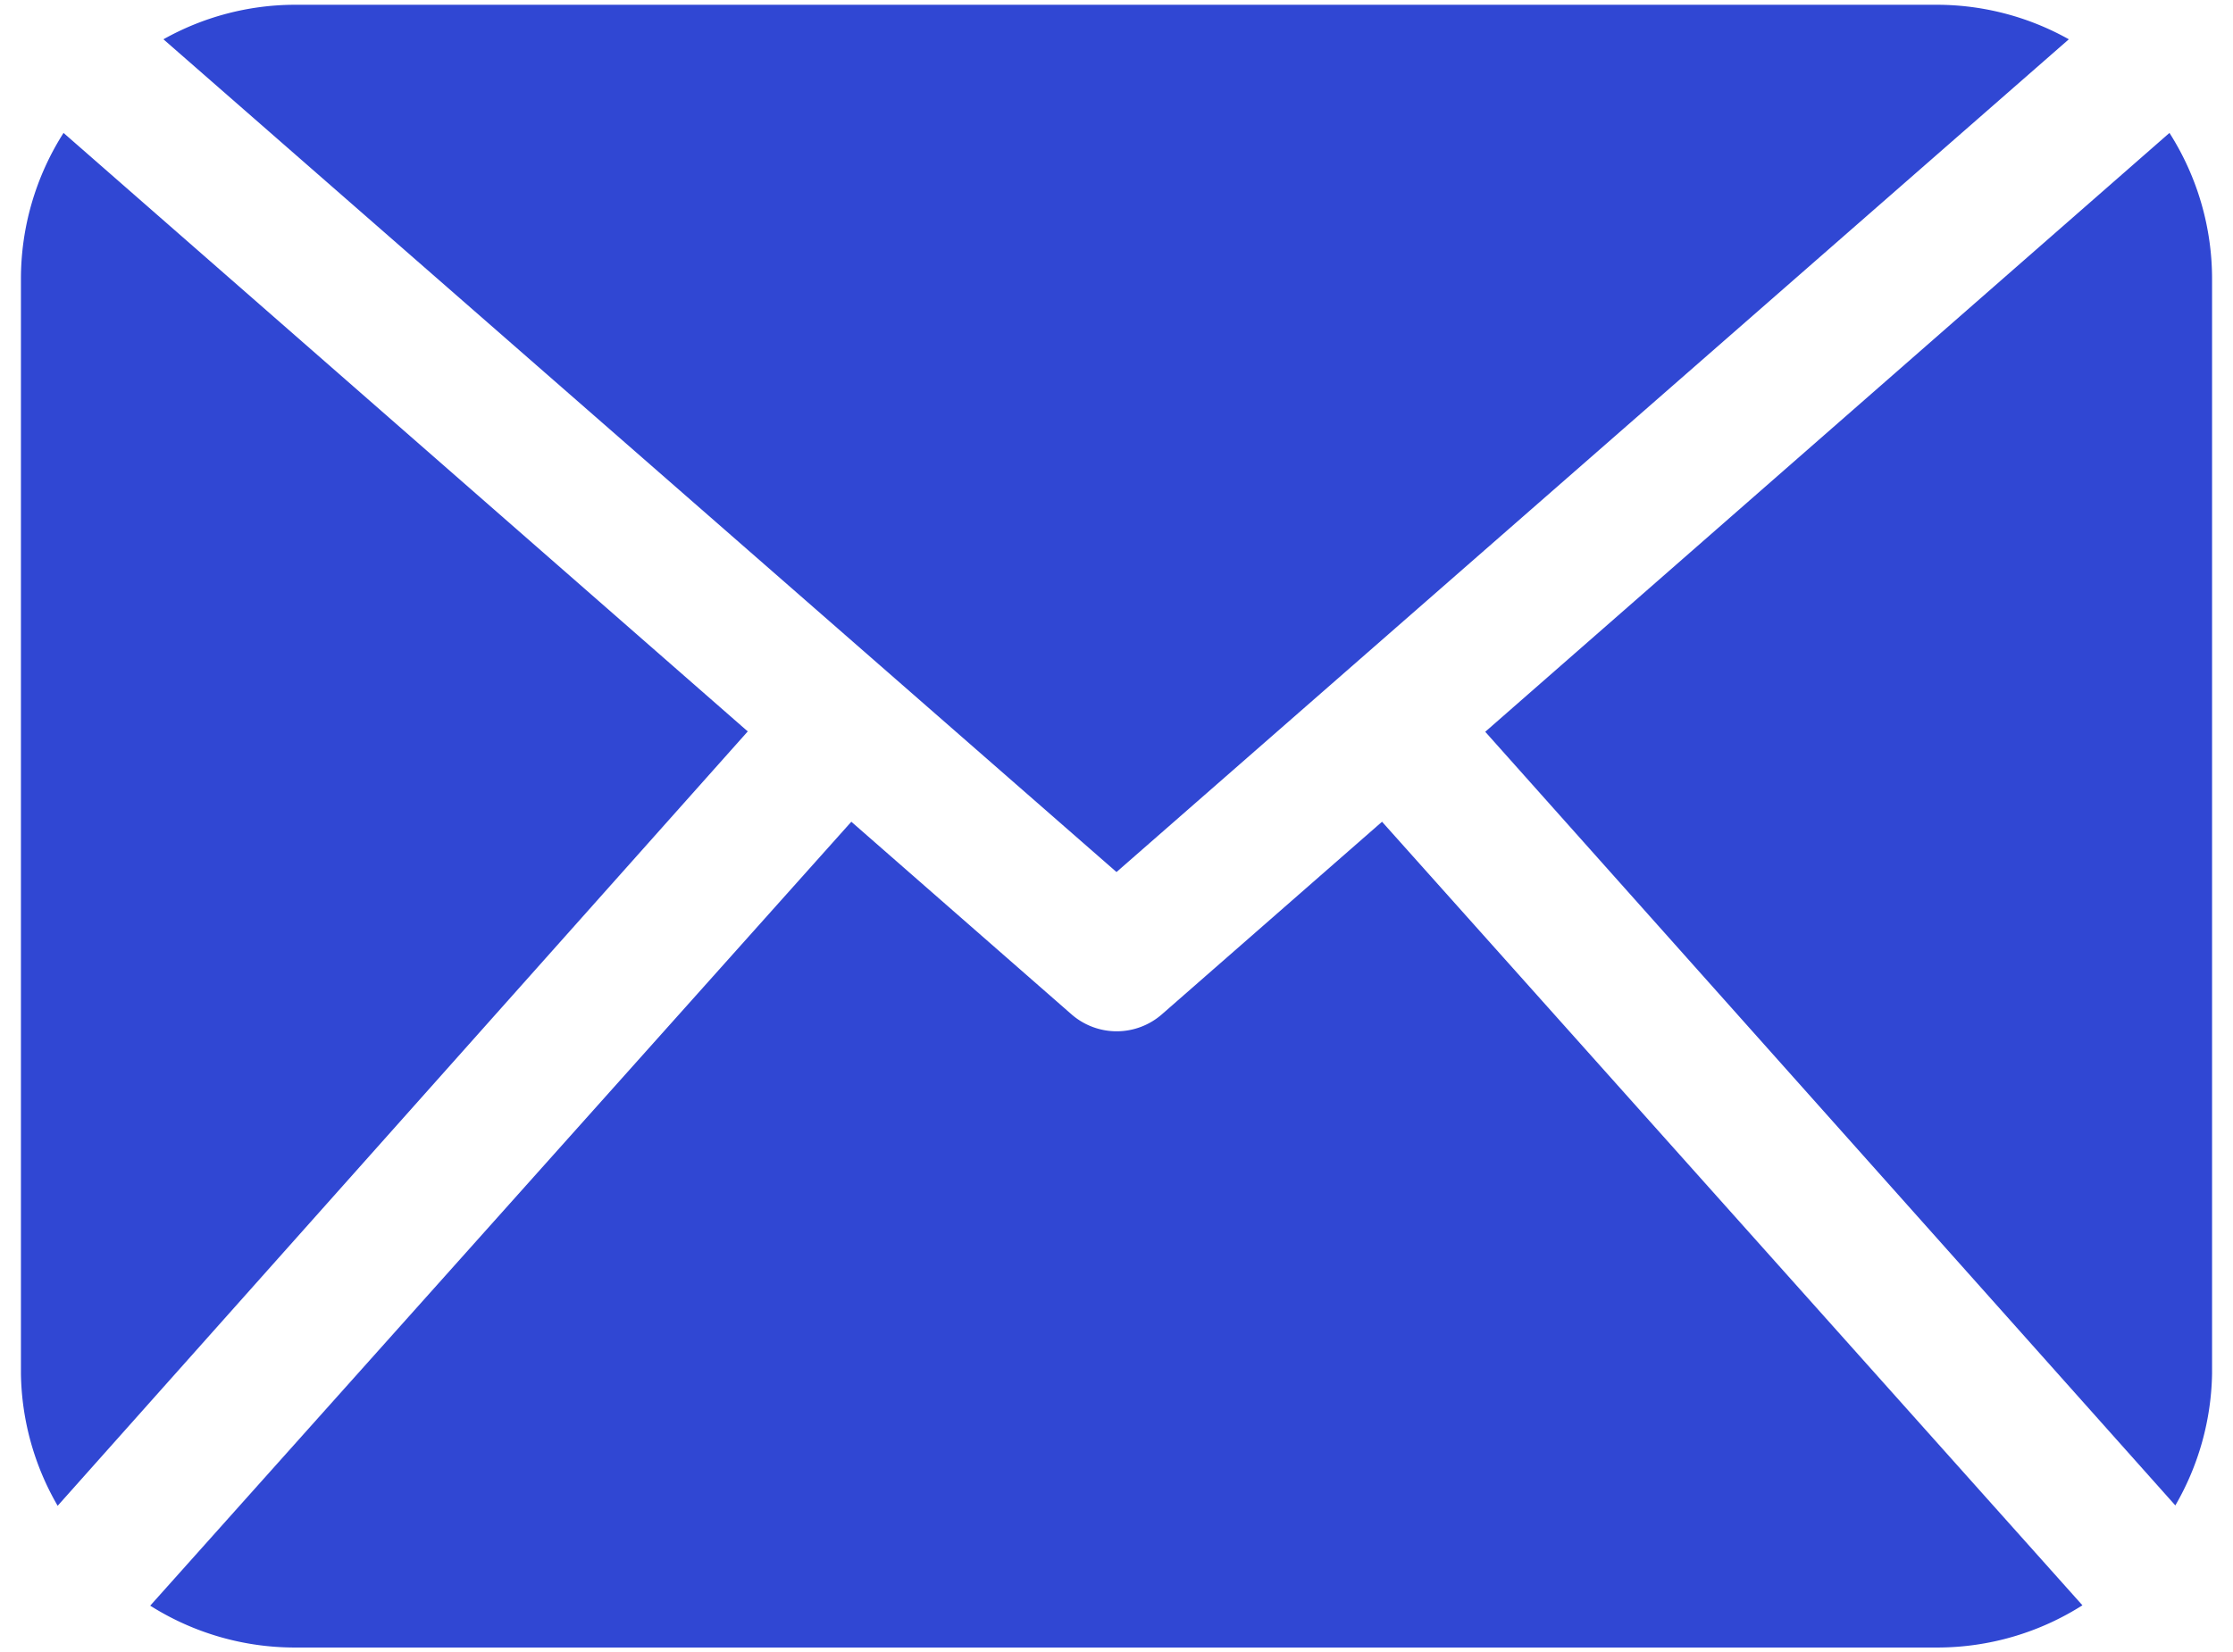 <svg id="Layer_1" data-name="Layer 1" xmlns="http://www.w3.org/2000/svg" viewBox="0 0 60.8 45"><defs><style>.cls-1{fill:#3047d3;}</style></defs><title>Artboard 8 copy 5</title><path class="cls-1" d="M60.23,37.41a7.39,7.39,0,0,1-1,3.59L40.44,19.93,59.07,3.62a7.4,7.4,0,0,1,1.16,4V37.41ZM30.4,23.75,56.33,1.07A7.36,7.36,0,0,0,52.77.13H8a7.34,7.34,0,0,0-3.55.94Zm7.23-1.37-6,5.25a1.87,1.87,0,0,1-2.45,0l-6-5.25L4.09,43.73A7.37,7.37,0,0,0,8,44.87H52.77a7.37,7.37,0,0,0,3.93-1.15ZM1.73,3.62a7.4,7.4,0,0,0-1.16,4V37.42a7.37,7.37,0,0,0,1,3.59L20.36,19.92Z"/></svg>